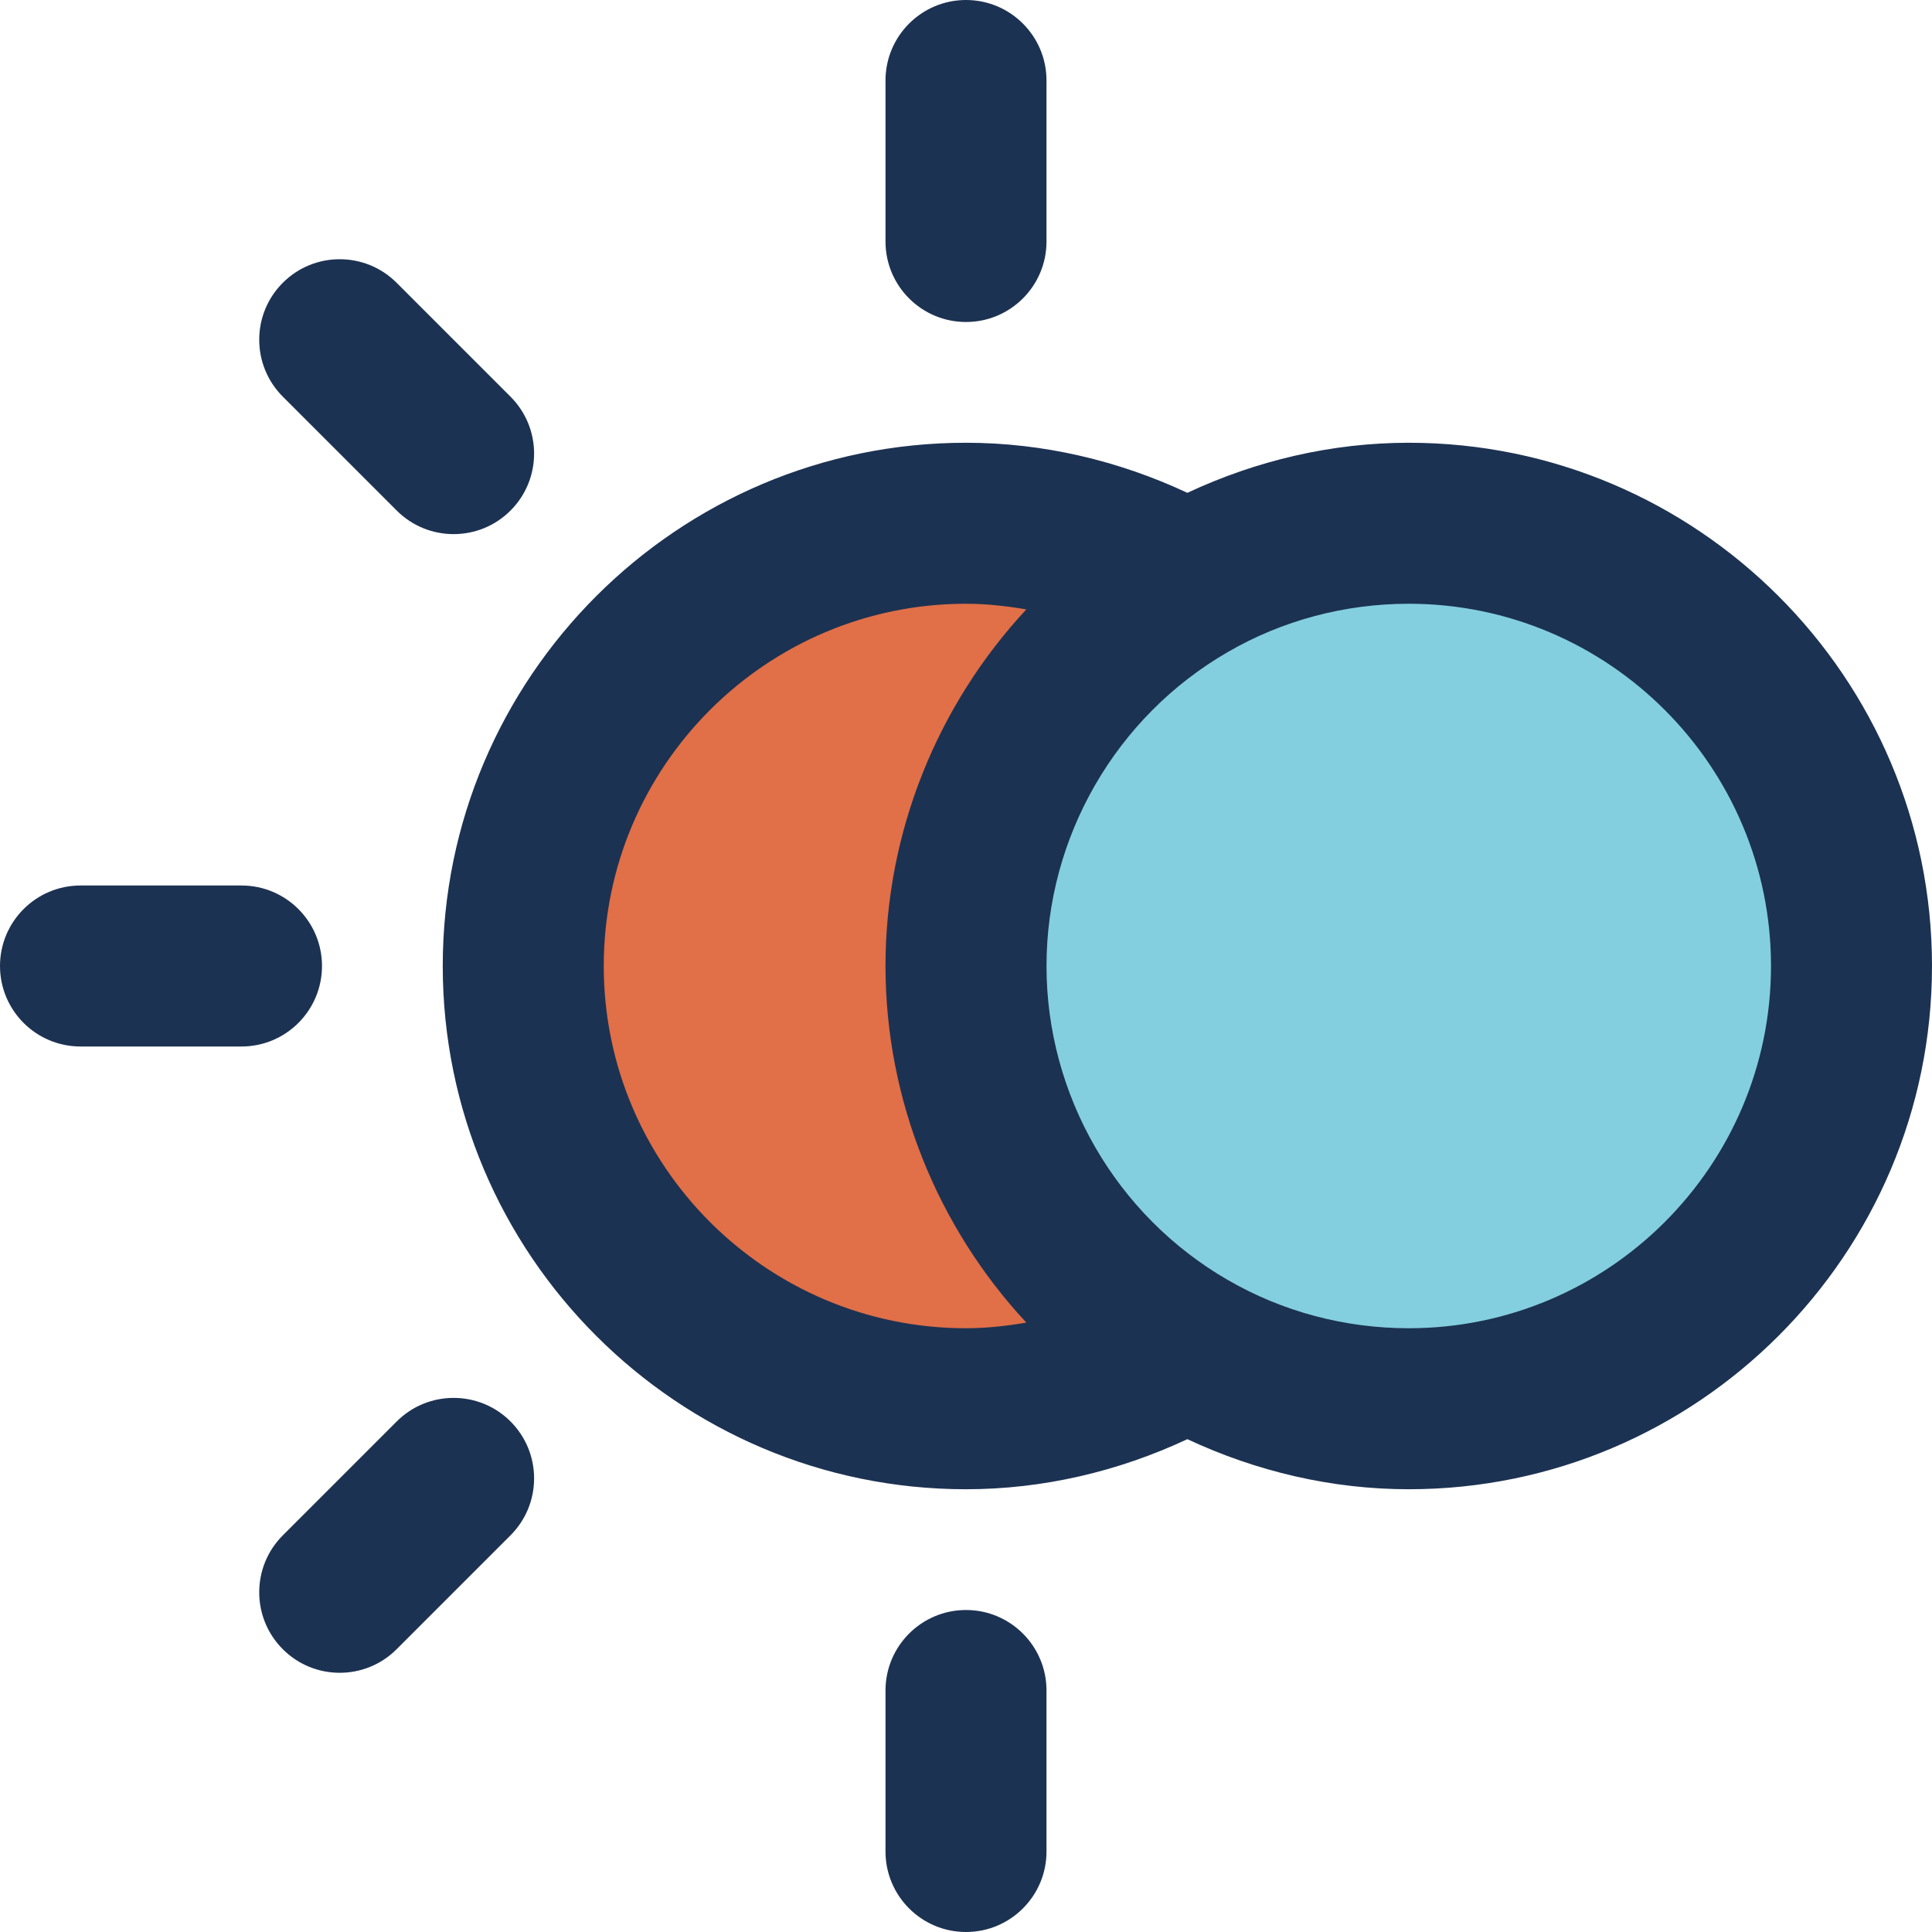 <?xml version="1.0" encoding="iso-8859-1"?>
<!-- Generator: Adobe Illustrator 19.0.0, SVG Export Plug-In . SVG Version: 6.00 Build 0)  -->
<svg version="1.1" id="Capa_1" xmlns="http://www.w3.org/2000/svg" xmlns:xlink="http://www.w3.org/1999/xlink" x="0px" y="0px"
	 viewBox="0 0 384 384" style="enable-background:new 0 0 384 384;" xml:space="preserve">
<path style="fill:#83CFDF;" d="M280,104c48.64,0,88,39.36,88,88s-39.36,88-88,88c-16,0-31.04-4.24-44-11.76
	c-26.32-15.2-44-43.6-44-76.24s17.68-61.04,44-76.24C248.96,108.24,264,104,280,104z"/>
<path style="fill:#E16F47;" d="M236,115.76c-26.32,15.2-44,43.6-44,76.24s17.68,61.04,44,76.24c-12.96,7.52-28,11.76-44,11.76
	c-48.64,0-88-39.36-88-88s39.36-88,88-88C208,104,223.04,108.24,236,115.76z"/>
<g>
	<path style="fill:#1C3252;" d="M90.16,106.16c4.096,0,8.192-1.56,11.312-4.688c6.248-6.248,6.248-16.376,0-22.624l-22.64-22.64
		c-6.24-6.248-16.384-6.248-22.624,0c-6.248,6.248-6.248,16.376,0,22.624l22.64,22.64C81.968,104.6,86.064,106.16,90.16,106.16z"/>
	<path style="fill:#1C3252;" d="M64,192c0-8.832-7.168-16-16-16H16c-8.832,0-16,7.168-16,16s7.168,16,16,16h32
		C56.832,208,64,200.832,64,192z"/>
	<path style="fill:#1C3252;" d="M78.848,282.528l-22.64,22.64c-6.248,6.248-6.248,16.376,0,22.624
		c3.12,3.128,7.216,4.688,11.312,4.688s8.192-1.56,11.312-4.688l22.64-22.64c6.248-6.248,6.248-16.376,0-22.624
		C95.232,276.28,85.088,276.28,78.848,282.528z"/>
	<path style="fill:#1C3252;" d="M192,320c-8.832,0-16,7.168-16,16v32c0,8.832,7.168,16,16,16s16-7.168,16-16v-32
		C208,327.168,200.832,320,192,320z"/>
	<path style="fill:#1C3252;" d="M208,48V16c0-8.832-7.168-16-16-16s-16,7.168-16,16v32c0,8.832,7.168,16,16,16S208,56.832,208,48z"
		/>
	<path style="fill:#1C3252;" d="M280,88c-15.328,0-30.32,3.544-44,9.952C222.304,91.544,207.32,88,192,88
		c-57.344,0-104,46.656-104,104s46.656,104,104,104c15.32,0,30.304-3.544,44-9.952c13.696,6.408,28.68,9.952,44,9.952
		c57.344,0,104-46.656,104-104S337.344,88,280,88z M120,192c0-39.696,32.304-72,72-72c4.048,0,8.04,0.456,11.992,1.12
		C186.32,140.128,176,165.392,176,192s10.32,51.872,27.992,70.88C200.04,263.544,196.048,264,192,264
		C152.304,264,120,231.696,120,192z M280,264c-12.712,0-25.152-3.32-35.968-9.6c-0.008-0.008-0.024-0.016-0.032-0.016
		c-22.2-12.824-36-36.728-36-62.384s13.8-49.56,36.032-62.4c10.816-6.28,23.256-9.6,35.968-9.6c39.704,0,72,32.304,72,72
		S319.704,264,280,264z"/>
</g>
<g>
</g>
<g>
</g>
<g>
</g>
<g>
</g>
<g>
</g>
<g>
</g>
<g>
</g>
<g>
</g>
<g>
</g>
<g>
</g>
<g>
</g>
<g>
</g>
<g>
</g>
<g>
</g>
<g>
</g>
</svg>
